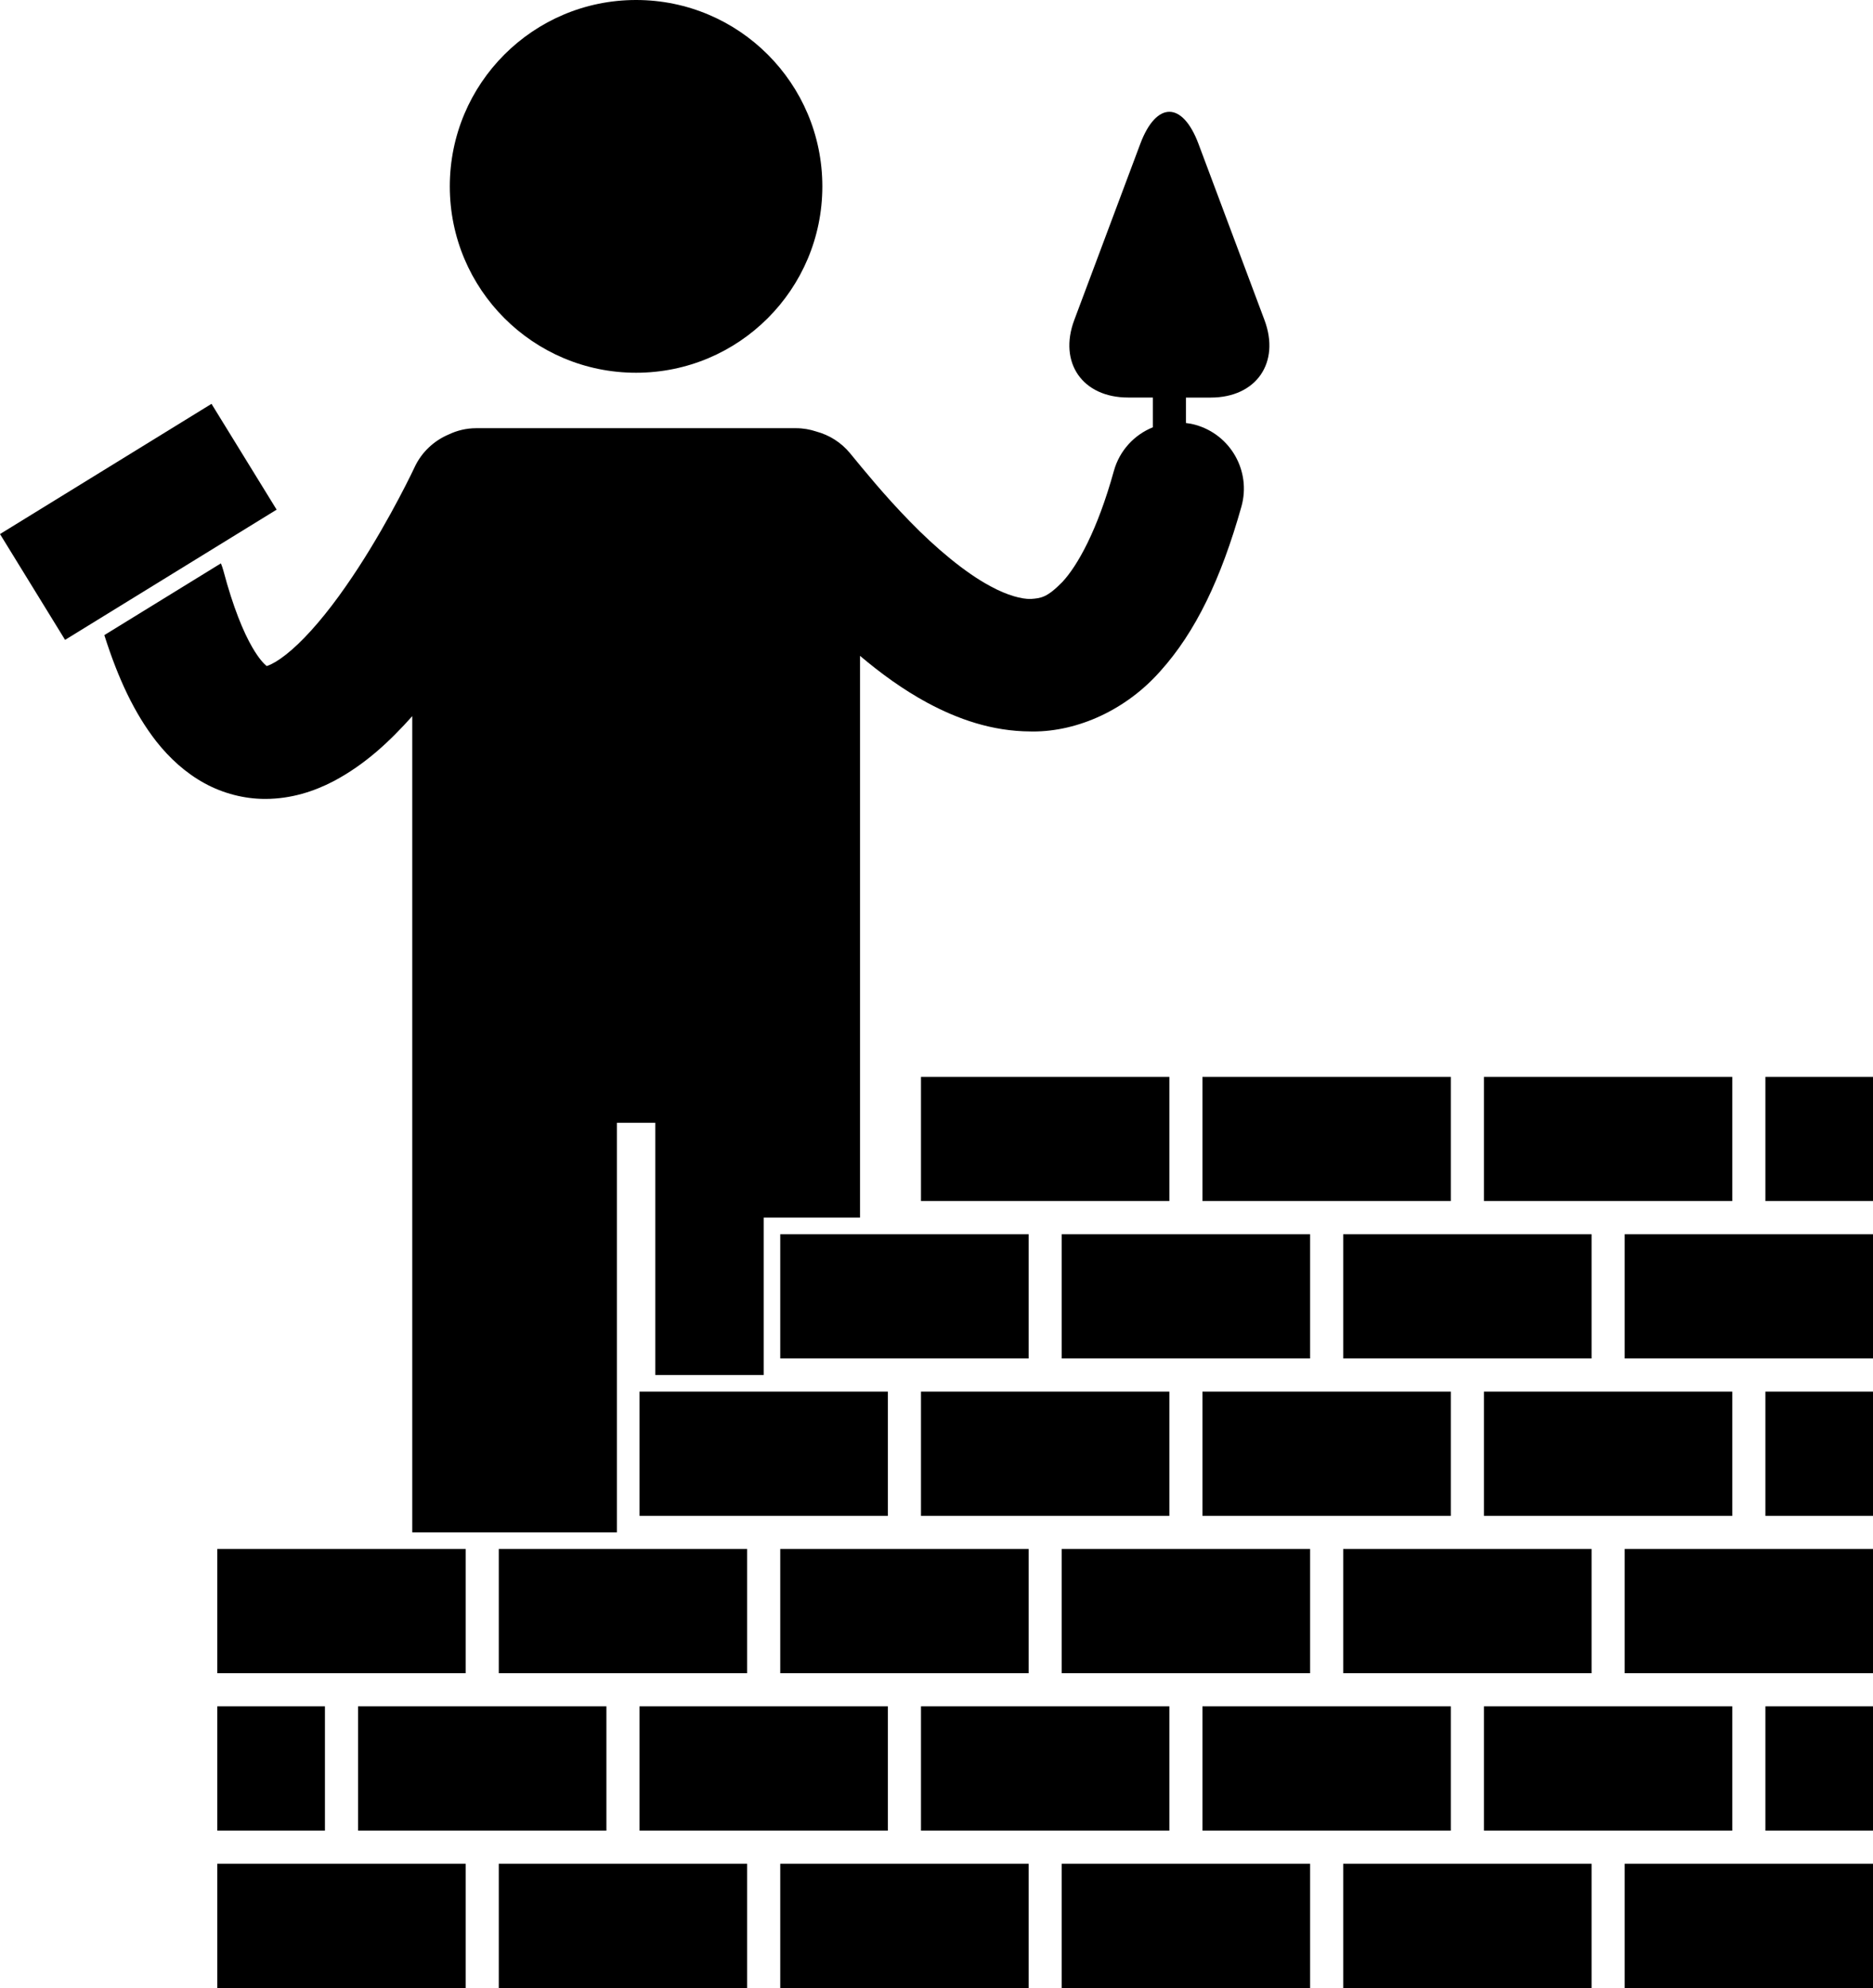 <svg xmlns="http://www.w3.org/2000/svg" xml:space="preserve" viewBox="0 0 397.79 421.98" shape-rendering="geometricPrecision" text-rendering="geometricPrecision" image-rendering="optimizeQuality" fill-rule="evenodd" clip-rule="evenodd"><g fill="currentColor"><path d="M131.02 325.27v-86.95h8.15v53.54h23.03V258.45h20.45V139.21c4.34 3.66 9.1 7.16 14.41 10.02 6.33 3.38 13.59 6 21.82 6.03.17 0 .34.01.51.01 9.59 0 19.8-4.61 27.04-12.81 7.5-8.32 12.91-19.63 17.23-34.95 2.09-7.49-2.29-15.24-9.77-17.33-.67-.19-1.35-.31-2.02-.39v-5.4h5.27c9.67 0 14.8-7.41 11.41-16.46l-14.02-37.41c-3.4-9.05-8.95-9.05-12.35 0l-14.02 37.4c-3.4 9.05 1.74 16.46 11.41 16.46h5.27v6.32c-3.9 1.58-7.05 4.88-8.27 9.25-3.53 12.74-7.76 20.16-10.93 23.57-3.31 3.37-4.56 3.45-6.75 3.62-1.88.03-4.89-.72-8.51-2.69-5.43-2.88-11.77-8.24-17.12-13.75-5.41-5.52-9.86-11.02-12.71-14.48-1.92-2.34-4.45-3.88-7.17-4.62-1.36-.45-2.8-.71-4.31-.71h-67.93c-2.1 0-4.09.49-5.86 1.34-3.09 1.31-5.74 3.72-7.26 7.01 0 0-.05.1-.2.42-1.12 2.36-7.02 14.33-14.49 24.96-3.69 5.31-7.83 10.25-11.35 13.29-1.74 1.53-3.31 2.57-4.34 3.06-.44.22-.78.34-1 .41-.49-.39-1.62-1.49-3.05-3.97-1.88-3.21-4.1-8.57-6.13-16.23-.15-.55-.33-1.08-.54-1.6l-24.76 15.23c2.94 9.26 6.39 16.59 11.02 22.54 2.83 3.59 6.22 6.69 10.23 8.89 3.95 2.18 8.51 3.34 12.83 3.34h.14c5.48-.01 10.33-1.61 14.43-3.74 6.74-3.56 11.99-8.5 16.75-13.83v173.26h43.48z"/><path d="M95.53 39.56c0 21.85 17.71 39.56 39.56 39.56s39.56-17.71 39.56-39.56S156.94 0 135.09 0 95.53 17.71 95.53 39.56zM98.9 395.6H46.15v26.38H98.9zM128.79 388.57v-26.38H76.04v26.38zM158.68 395.6h-52.75v26.38h52.75zM165.71 395.6v26.38h52.75V395.6zM278.24 395.6h-52.75v26.38h52.75zM285.27 421.98h52.75V395.6h-52.75zM345.05 421.98h52.75V395.6h-52.75zM98.9 328.79H46.15v26.37H98.9zM105.93 328.79v26.37h52.75v-26.37zM165.71 328.79v26.37h52.75v-26.37zM225.49 355.16h52.75v-26.37h-52.75zM285.27 355.16h52.75v-26.37h-52.75zM345.05 355.16h52.75v-26.37h-52.75zM165.71 288.35h52.75v-26.37h-52.75zM225.49 288.35h52.75v-26.37h-52.75zM285.27 288.35h52.75v-26.37h-52.75zM345.05 288.35h52.75v-26.37h-52.75zM188.57 388.57v-26.38h-52.75v26.38zM248.35 362.19H195.6v26.38h52.75zM308.13 362.19h-52.75v26.38h52.75zM367.91 362.19h-52.75v26.38h52.75zM397.8 362.19h-22.86v26.38h22.86zM188.57 321.76v-26.38h-52.75v26.38zM248.35 295.38H195.6v26.38h52.75zM308.13 295.38h-52.75v26.38h52.75zM367.91 295.38h-52.75v26.38h52.75zM397.8 295.38h-22.86v26.38h22.86zM248.35 228.57H195.6v26.37h52.75zM308.13 228.57h-52.75v26.37h52.75zM367.91 228.57h-52.75v26.37h52.75zM397.8 228.57h-22.86v26.37h22.86zM69.01 362.19H46.15v26.38h22.86zM58.75 108.18 44.92 85.72 0 113.36l13.82 22.46z"/></g></svg>
